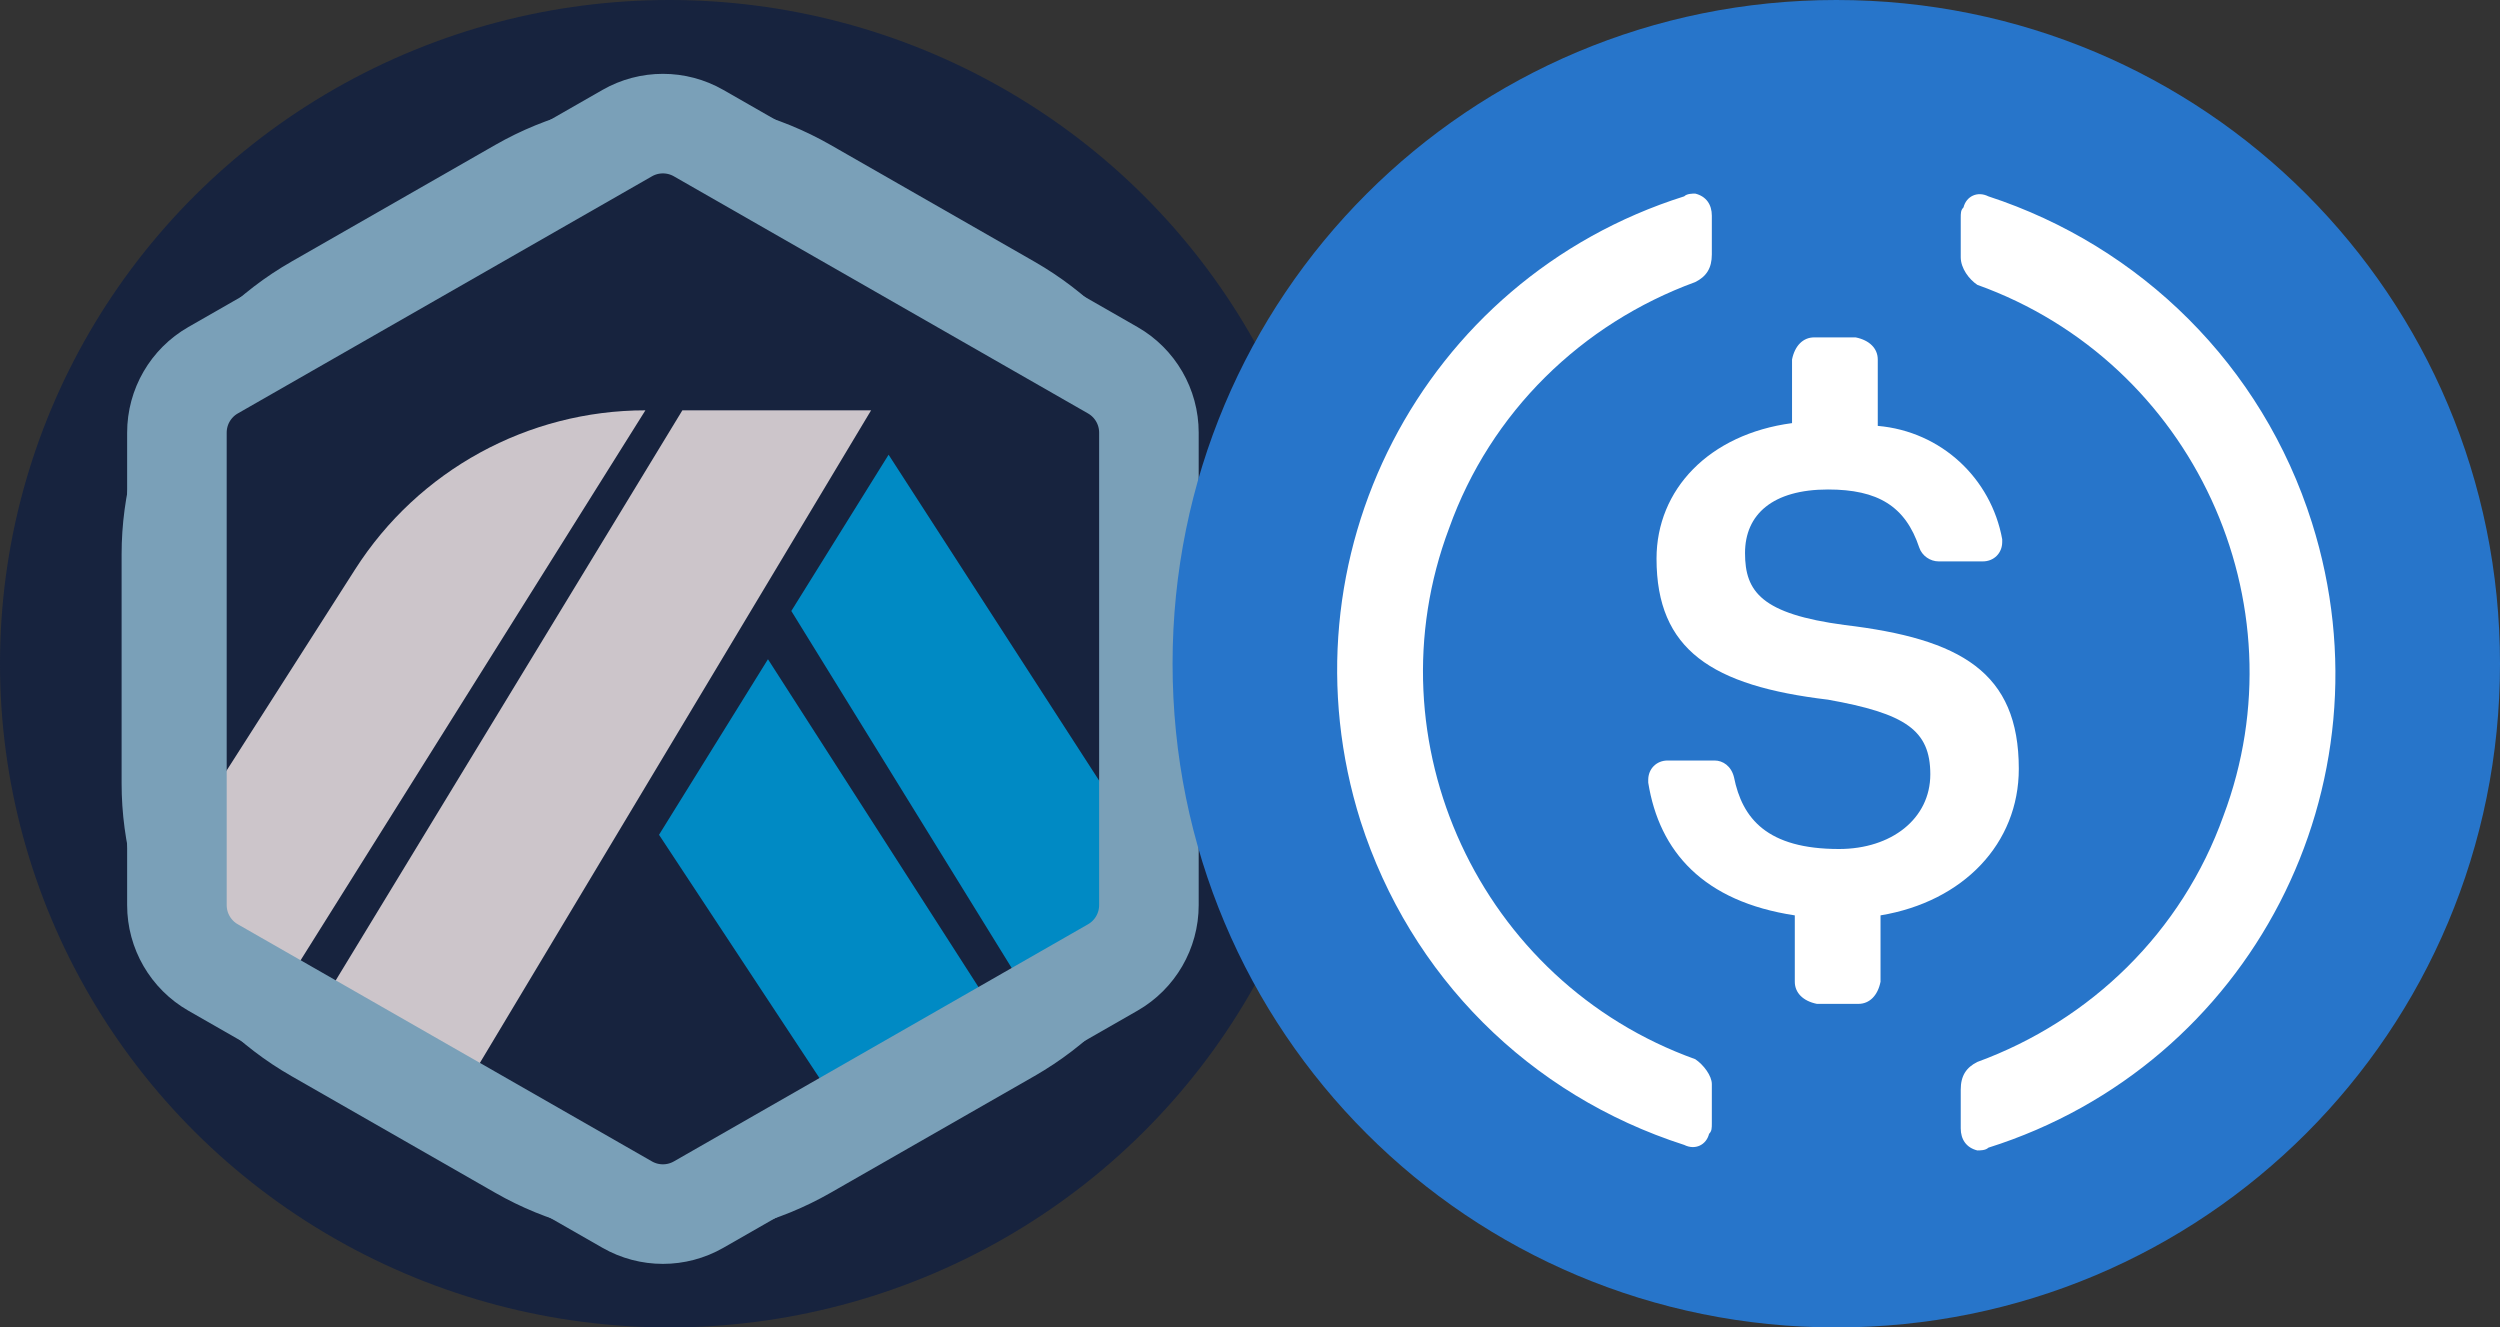 <svg width="226" height="120" viewBox="0 0 226 120" fill="none" xmlns="http://www.w3.org/2000/svg">
<rect x="0" y="0" width="226" height="120" fill="#333333" stroke="none"/>
<ellipse cx="60.5" cy="60" rx="60.5" ry="60" fill="#17233E"/>
<path d="M45.021 13.535C54.255 8.248 65.6 8.248 74.834 13.535L93.269 24.09C102.603 29.435 108.362 39.368 108.362 50.125V70.805C108.362 81.562 102.603 91.495 93.269 96.84L74.834 107.395C65.6 112.682 54.255 112.682 45.021 107.395L26.586 96.84C17.252 91.495 11.493 81.562 11.493 70.805V50.125C11.493 39.368 17.252 29.435 26.586 24.09L45.021 13.535Z" fill="#17233E"/>
<path d="M45.021 13.535C54.255 8.248 65.6 8.248 74.834 13.535L93.269 24.09C102.603 29.435 108.362 39.368 108.362 50.125V70.805C108.362 81.562 102.603 91.495 93.269 96.84L74.834 107.395C65.6 112.682 54.255 112.682 45.021 107.395L26.586 96.84C17.252 91.495 11.493 81.562 11.493 70.805V50.125C11.493 39.368 17.252 29.435 26.586 24.09L45.021 13.535Z" stroke="#7AA0B8"/>
<path d="M61.686 37.094H78.746L40.581 100.757L27.215 93.78L61.686 37.094Z" fill="#CCC5CA"/>
<path d="M32.102 51.471C37.823 42.514 47.717 37.094 58.344 37.094V37.094L24.225 91.512L13.321 80.873L32.102 51.471Z" fill="#CCC5CA"/>
<path d="M69.424 59.594L91.936 94.652L77.866 103.198L59.575 75.465L69.424 59.594Z" fill="#008AC4"/>
<path d="M80.329 41.106L106.358 81.395L94.574 92.558L71.535 55.233L80.329 41.106Z" fill="#008AC4"/>
<path d="M63.157 12.035L100.592 33.469C102.614 34.627 103.862 36.779 103.862 39.11V81.82C103.862 84.151 102.614 86.303 100.592 87.461L63.157 108.895C61.156 110.041 58.698 110.041 56.698 108.895L19.263 87.461C17.241 86.303 15.993 84.151 15.993 81.82V39.11C15.993 36.779 17.241 34.627 19.263 33.469L56.698 12.035C58.698 10.889 61.156 10.889 63.157 12.035Z" stroke="#7AA0B8" stroke-width="9"/>
<path d="M166 120C199.25 120 226 93.25 226 60C226 26.75 199.25 0 166 0C132.75 0 106 26.75 106 60C106 93.25 132.75 120 166 120Z" fill="#2775CA"/>
<path d="M182.5 69.5C182.5 60.75 177.25 57.75 166.75 56.5C159.25 55.5 157.75 53.5 157.75 50C157.75 46.5 160.25 44.25 165.25 44.25C169.75 44.25 172.25 45.75 173.5 49.5C173.75 50.25 174.5 50.75 175.25 50.75H179.25C180.25 50.75 181 50 181 49V48.75C180 43.25 175.5 39 169.75 38.5V32.5C169.75 31.5 169 30.75 167.75 30.5H164C163 30.5 162.25 31.25 162 32.5V38.25C154.5 39.25 149.75 44.25 149.75 50.5C149.75 58.75 154.75 62 165.25 63.25C172.25 64.5 174.5 66 174.5 70C174.5 74.001 171 76.75 166.25 76.75C159.75 76.75 157.5 74 156.75 70.25C156.5 69.25 155.75 68.75 155 68.75H150.75C149.75 68.75 149 69.5 149 70.5V70.75C150 77 154 81.5 162.25 82.75V88.75C162.25 89.75 163 90.5 164.25 90.75H168C169 90.75 169.75 90 170 88.75V82.75C177.5 81.5 182.5 76.25 182.5 69.5V69.5Z" fill="white"/>
<path fill-rule="evenodd" clip-rule="evenodd" d="M131 47.75C123.75 67 133.75 88.75 153.25 95.75C154 96.25 154.75 97.25 154.75 98V101.5C154.75 102 154.75 102.25 154.5 102.5C154.25 103.5 153.25 104 152.25 103.5C138.25 99 127.5 88.25 123 74.25C115.5 50.5 128.5 25.25 152.25 17.75C152.5 17.5 153 17.5 153.25 17.5C154.25 17.75 154.75 18.5 154.75 19.5V23C154.75 24.25 154.25 25 153.25 25.5C143 29.25 134.75 37.25 131 47.75ZM177.5 18.75C177.75 17.75 178.75 17.25 179.75 17.75C193.5 22.25 204.5 33 209 47.25C216.5 71 203.5 96.25 179.75 103.75C179.5 104 179 104 178.75 104C177.75 103.75 177.25 103 177.25 102V98.5C177.25 97.25 177.75 96.5 178.75 96C189 92.25 197.25 84.25 201 73.75C208.25 54.5 198.25 32.75 178.75 25.75C178 25.25 177.25 24.25 177.25 23.25V19.75C177.25 19.25 177.25 19 177.5 18.75Z" fill="white"/>
</svg>
